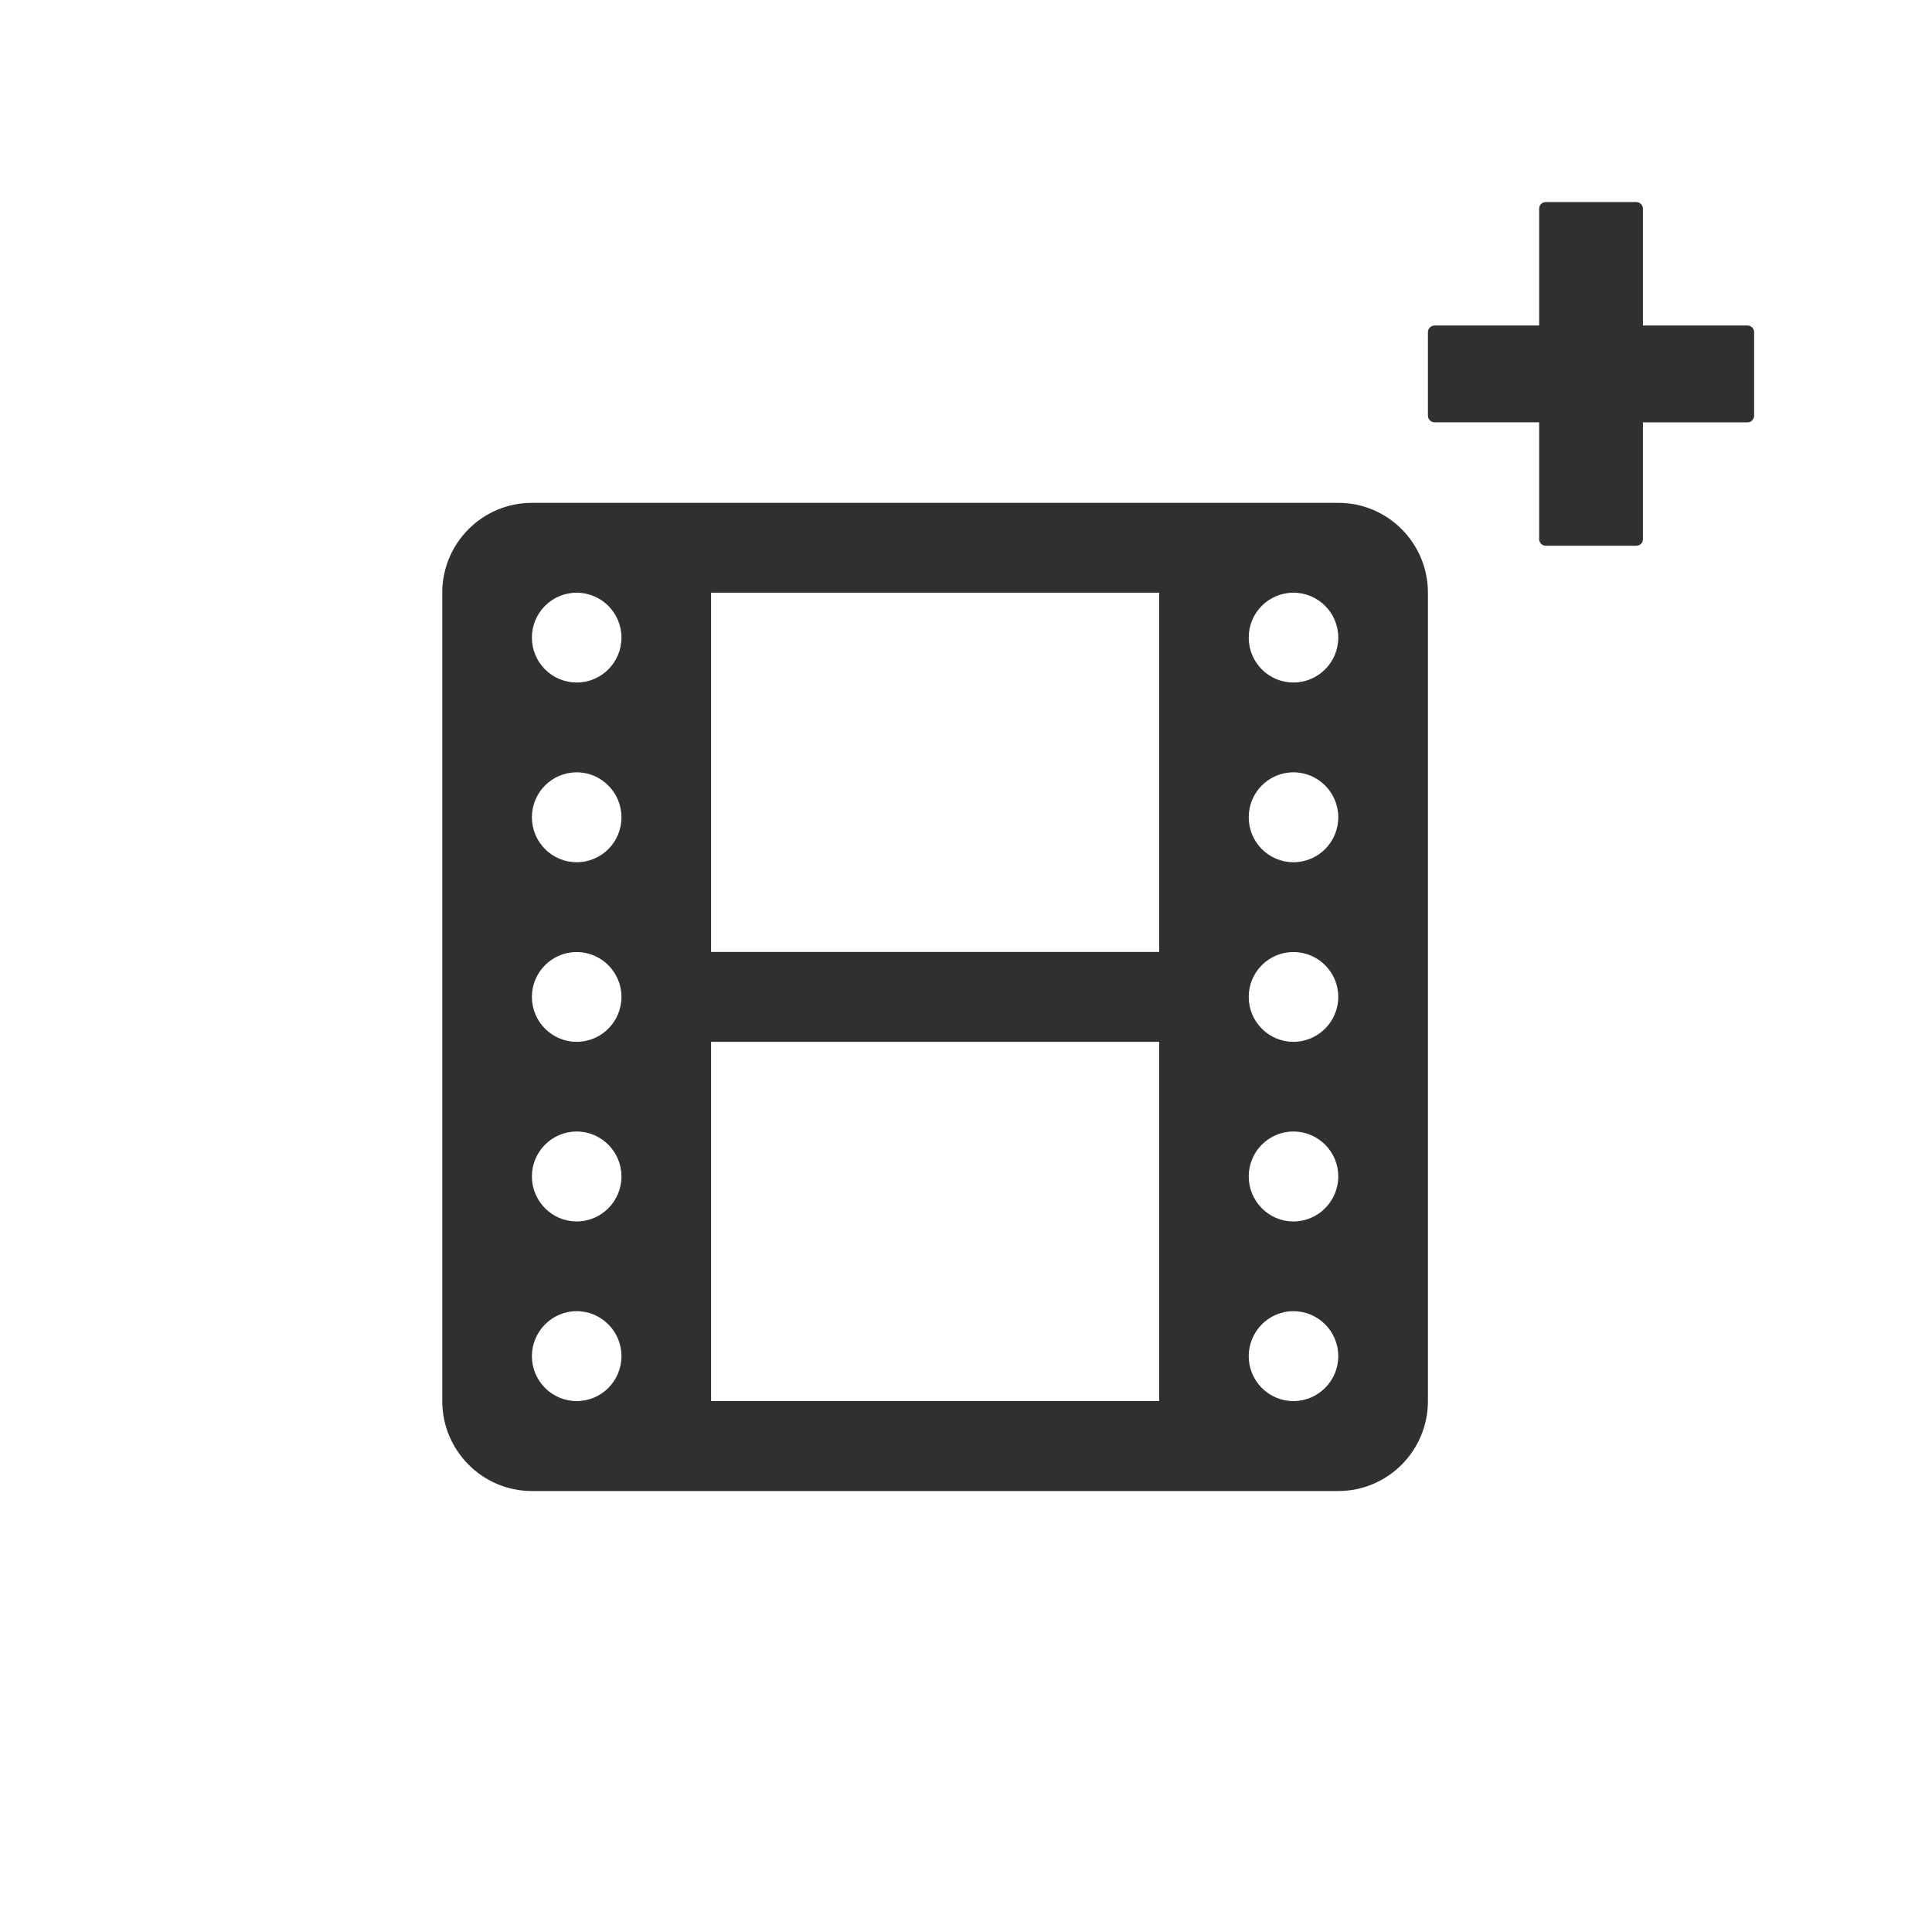 <?xml version="1.0" encoding="utf-8"?>
<!-- Generator: Adobe Illustrator 15.1.0, SVG Export Plug-In . SVG Version: 6.00 Build 0)  -->
<!DOCTYPE svg PUBLIC "-//W3C//DTD SVG 1.1//EN" "http://www.w3.org/Graphics/SVG/1.1/DTD/svg11.dtd">
<svg version="1.1" id="Layer_1" xmlns="http://www.w3.org/2000/svg" xmlns:xlink="http://www.w3.org/1999/xlink" x="0px" y="0px"
	 width="45px" height="45px" viewBox="0 0 45 45" enable-background="new 0 0 45 45" xml:space="preserve">
<g>
	<path fill="#303030" d="M31.171,11.712H12.389c-1.152,0-2.087,0.937-2.088,2.093v18.829c0,1.154,0.936,2.095,2.088,2.095h18.782
		c1.152,0,2.088-0.938,2.088-2.095V13.805C33.259,12.649,32.323,11.712,31.171,11.712z M13.432,32.634
		c-0.576,0-1.043-0.469-1.043-1.047c0-0.573,0.467-1.047,1.043-1.047c0.574,0,1.043,0.469,1.043,1.047S14.009,32.634,13.432,32.634z
		 M13.432,28.45c-0.576,0-1.043-0.472-1.043-1.05c0-0.575,0.467-1.045,1.043-1.045c0.574,0,1.043,0.47,1.043,1.045
		C14.475,27.979,14.009,28.45,13.432,28.45z M13.432,24.266c-0.576,0-1.043-0.468-1.043-1.047c0-0.576,0.467-1.044,1.043-1.044
		c0.574,0,1.043,0.469,1.043,1.044C14.475,23.796,14.009,24.266,13.432,24.266z M13.432,20.083c-0.576,0-1.043-0.469-1.043-1.047
		s0.467-1.047,1.043-1.047c0.574,0,1.043,0.469,1.043,1.047C14.475,19.617,14.009,20.083,13.432,20.083z M13.432,15.897
		c-0.576,0-1.043-0.468-1.043-1.047c0-0.577,0.467-1.045,1.043-1.045c0.574,0,1.043,0.468,1.043,1.045
		C14.475,15.429,14.009,15.897,13.432,15.897z M26.997,32.634H16.562v-8.368h10.437v8.368H26.997z M26.997,22.173H16.562v-8.368
		h10.437v8.368H26.997z M30.126,32.634c-0.576,0-1.041-0.469-1.041-1.047c0-0.573,0.465-1.047,1.041-1.047
		c0.578,0,1.045,0.469,1.045,1.047S30.702,32.634,30.126,32.634z M30.126,28.45c-0.576,0-1.041-0.472-1.041-1.05
		c0-0.575,0.465-1.045,1.041-1.045c0.578,0,1.045,0.47,1.045,1.045C31.171,27.979,30.702,28.45,30.126,28.45z M30.126,24.266
		c-0.576,0-1.041-0.468-1.041-1.047c0-0.576,0.465-1.044,1.041-1.044c0.578,0,1.045,0.469,1.045,1.044
		C31.171,23.796,30.702,24.266,30.126,24.266z M30.126,20.083c-0.576,0-1.041-0.469-1.041-1.047s0.465-1.047,1.041-1.047
		c0.578,0,1.045,0.469,1.045,1.047C31.171,19.617,30.702,20.083,30.126,20.083z M30.126,15.897c-0.576,0-1.041-0.468-1.041-1.047
		c0-0.577,0.465-1.045,1.041-1.045c0.578,0,1.045,0.468,1.045,1.045C31.171,15.429,30.702,15.897,30.126,15.897z"/>
	<g>
		<path fill="#303030" d="M33.415,7.738h2.59V4.861h2.106v2.875h2.59V9.68h-2.59v2.876h-2.106V9.681h-2.59V7.738z"/>
		<path fill="#303030" d="M38.111,12.712h-2.106c-0.086,0-0.155-0.07-0.155-0.156v-2.72h-2.435c-0.086,0-0.156-0.07-0.156-0.157
			V7.738c0-0.086,0.07-0.156,0.156-0.156h2.435v-2.72c-0.002-0.086,0.069-0.156,0.155-0.156h2.106c0.087,0,0.156,0.07,0.156,0.156
			v2.719h2.434c0.087,0,0.156,0.07,0.156,0.157v1.943c0,0.087-0.069,0.157-0.156,0.157h-2.434v2.719
			C38.268,12.643,38.198,12.712,38.111,12.712z M36.16,12.398h1.796V9.681c0-0.086,0.069-0.156,0.155-0.156h2.435v-1.63h-2.435
			c-0.086,0-0.155-0.07-0.155-0.157V5.019H36.16v2.719c0,0.087-0.069,0.157-0.155,0.157H33.57v1.63h2.435
			c0.086,0,0.155,0.07,0.155,0.156V12.398z"/>
	</g>
</g>
</svg>
